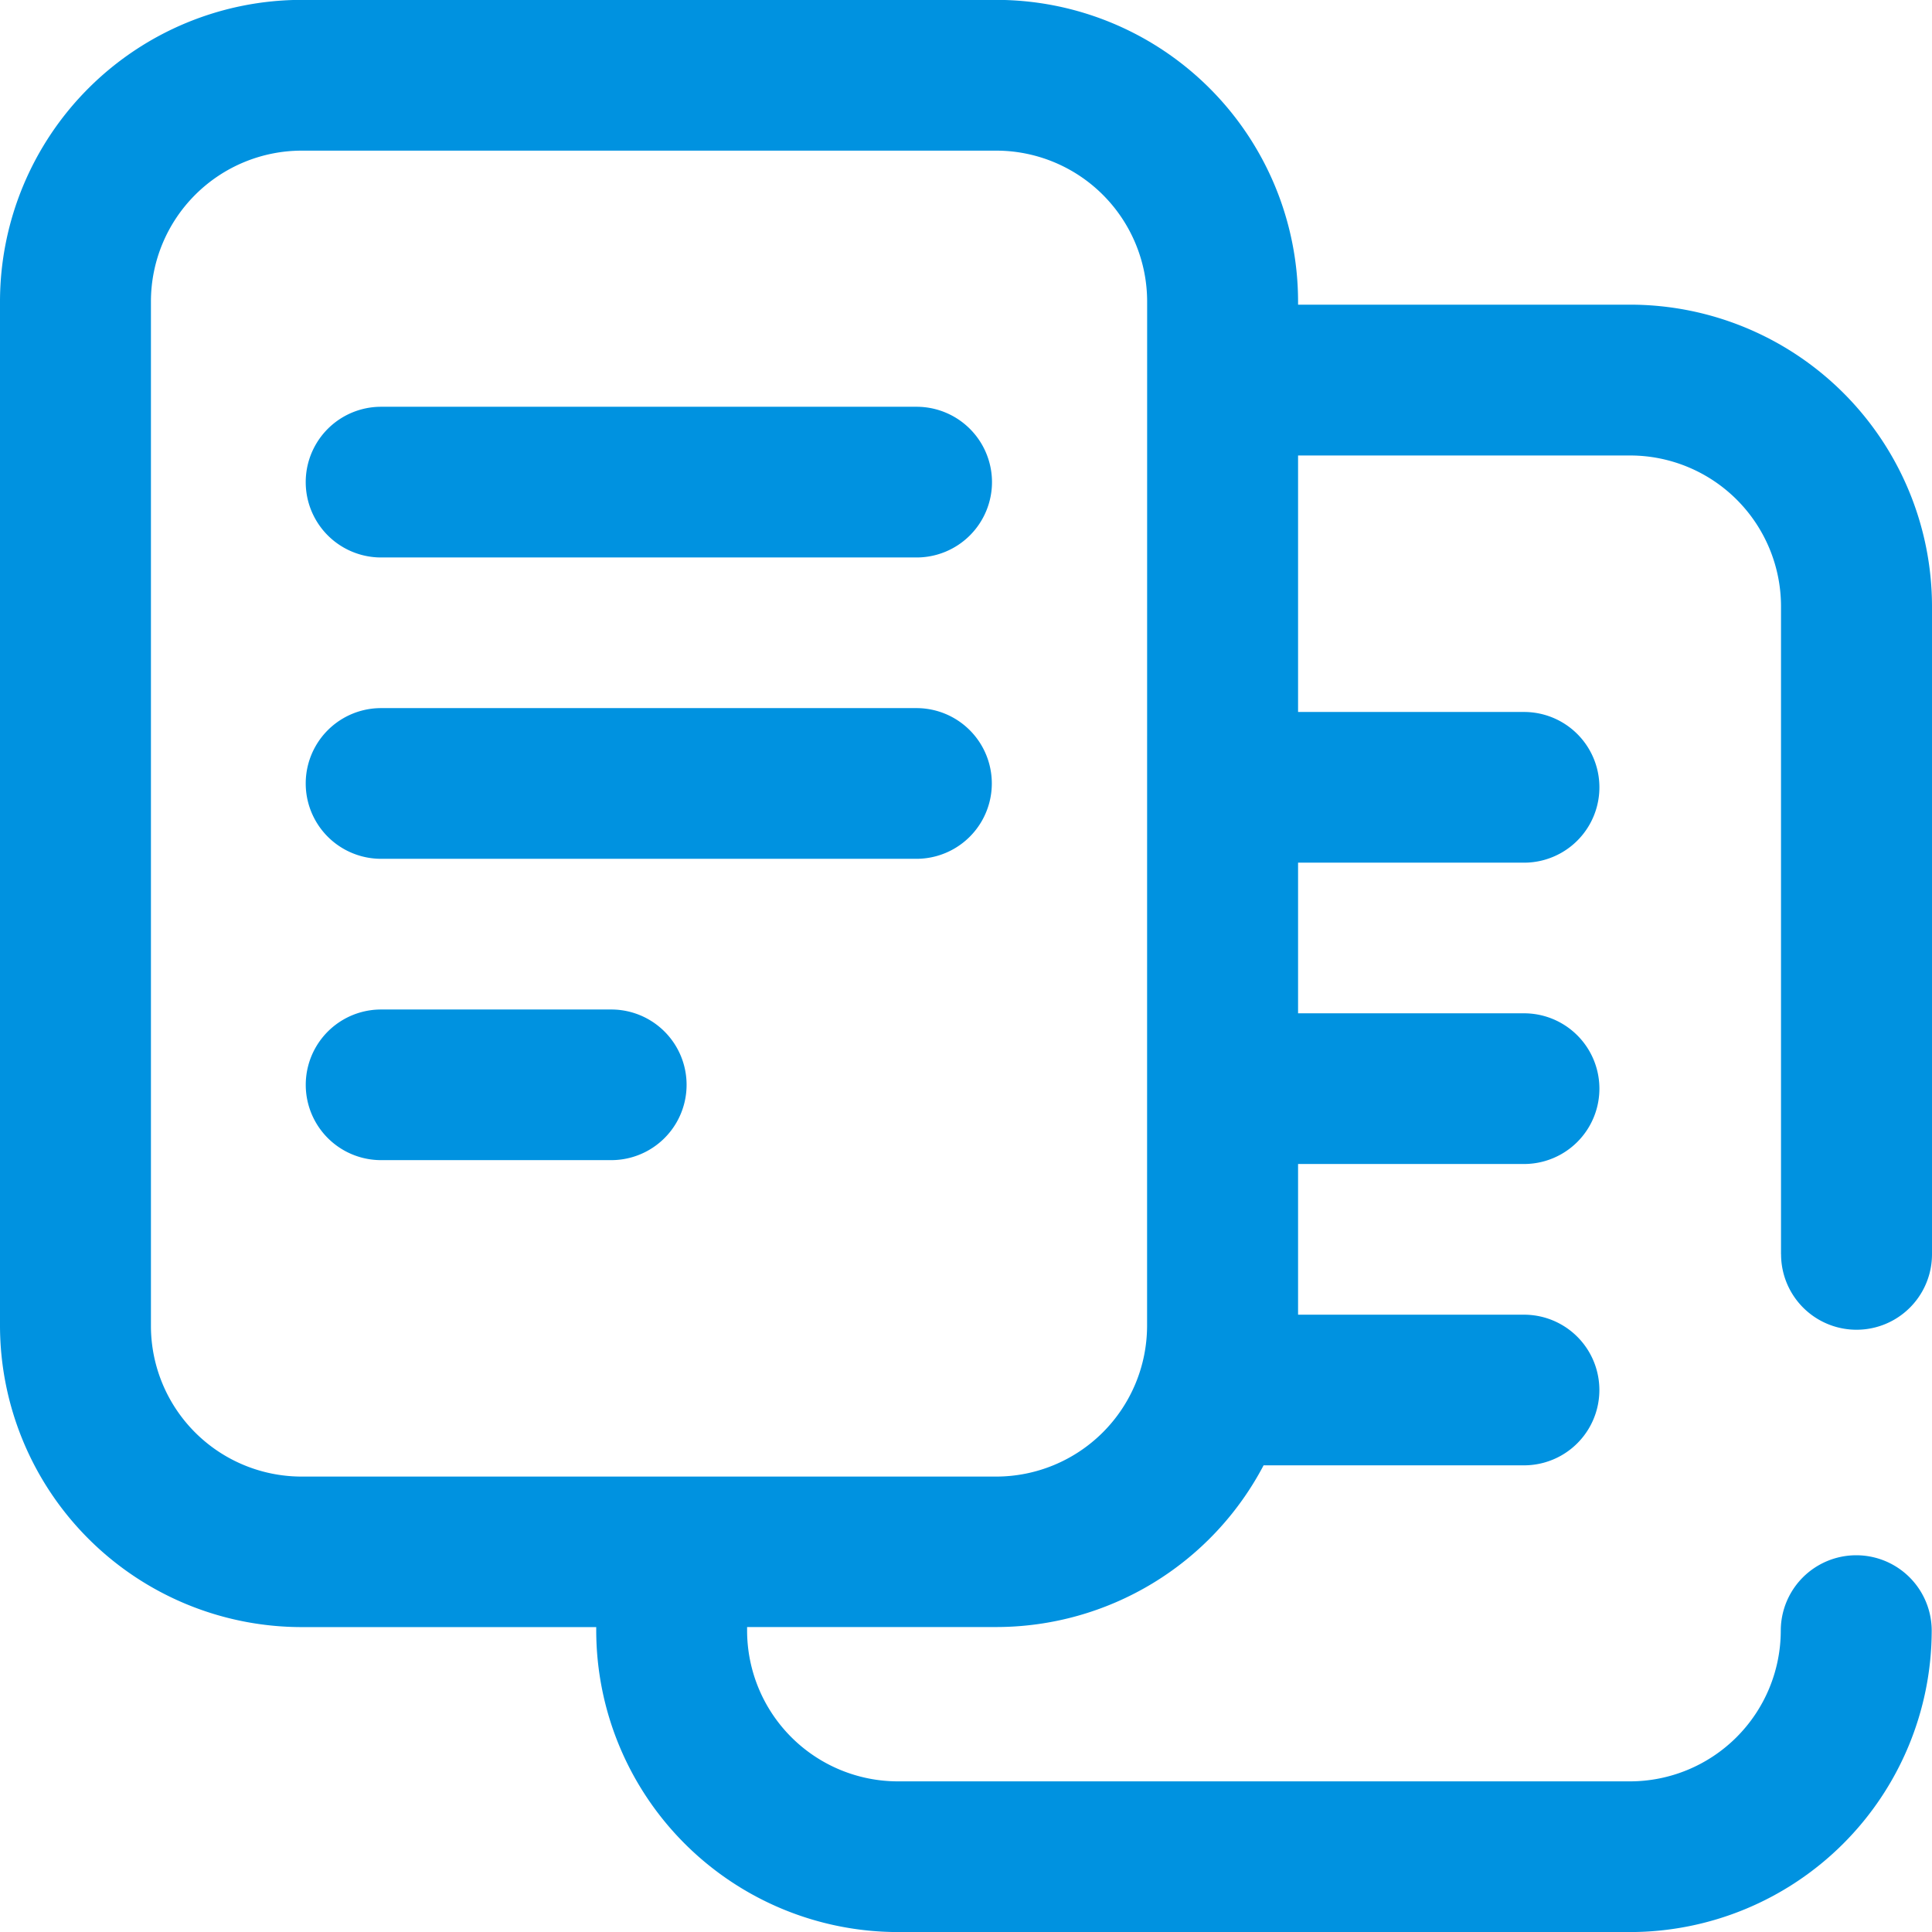 <svg xmlns="http://www.w3.org/2000/svg" width="33" height="33" viewBox="0 0 33 33">
  <g id="Icon" transform="translate(-18.2 -18.2)">
    <path id="Icon-2" data-name="Icon" d="M16.944,52.974a1.288,1.288,0,0,1-1.29,1.287H6.509a1.287,1.287,0,1,1,0-2.574h9.145a1.288,1.288,0,0,1,1.29,1.287m-1.29,3.86H6.509a1.287,1.287,0,1,0,0,2.574h9.145a1.287,1.287,0,1,0,0-2.574m-5.213,5.148H6.509a1.286,1.286,0,1,0,0,2.573h3.932a1.286,1.286,0,1,0,0-2.573m19.98,4.181V55.093a2.579,2.579,0,0,0-2.578-2.574H22.172V56.9h3.86a1.287,1.287,0,1,1,0,2.574h-3.86v2.573h3.86a1.287,1.287,0,1,1,0,2.574h-3.86v2.574h3.86a1.286,1.286,0,1,1,0,2.573H21.583a5.161,5.161,0,0,1-4.566,2.762H12.761v.063a2.578,2.578,0,0,0,2.578,2.573h12.5a2.578,2.578,0,0,0,2.578-2.573,1.289,1.289,0,0,1,2.578,0,5.157,5.157,0,0,1-5.156,5.147H15.34a5.158,5.158,0,0,1-5.156-5.147v-.062H5.156A5.155,5.155,0,0,1,0,67.384v-17.5a5.157,5.157,0,0,1,5.156-5.147H17.016a5.157,5.157,0,0,1,5.156,5.147v.059h5.672A5.158,5.158,0,0,1,33,55.093v11.07a1.289,1.289,0,0,1-2.578,0ZM19.594,49.886a2.579,2.579,0,0,0-2.578-2.574H5.156a2.579,2.579,0,0,0-2.578,2.574v17.5a2.575,2.575,0,0,0,2.578,2.574l11.859,0a2.579,2.579,0,0,0,2.578-2.574Z" transform="translate(18.2 -26.539)" fill="#0092e0"/>
  </g>
</svg>

